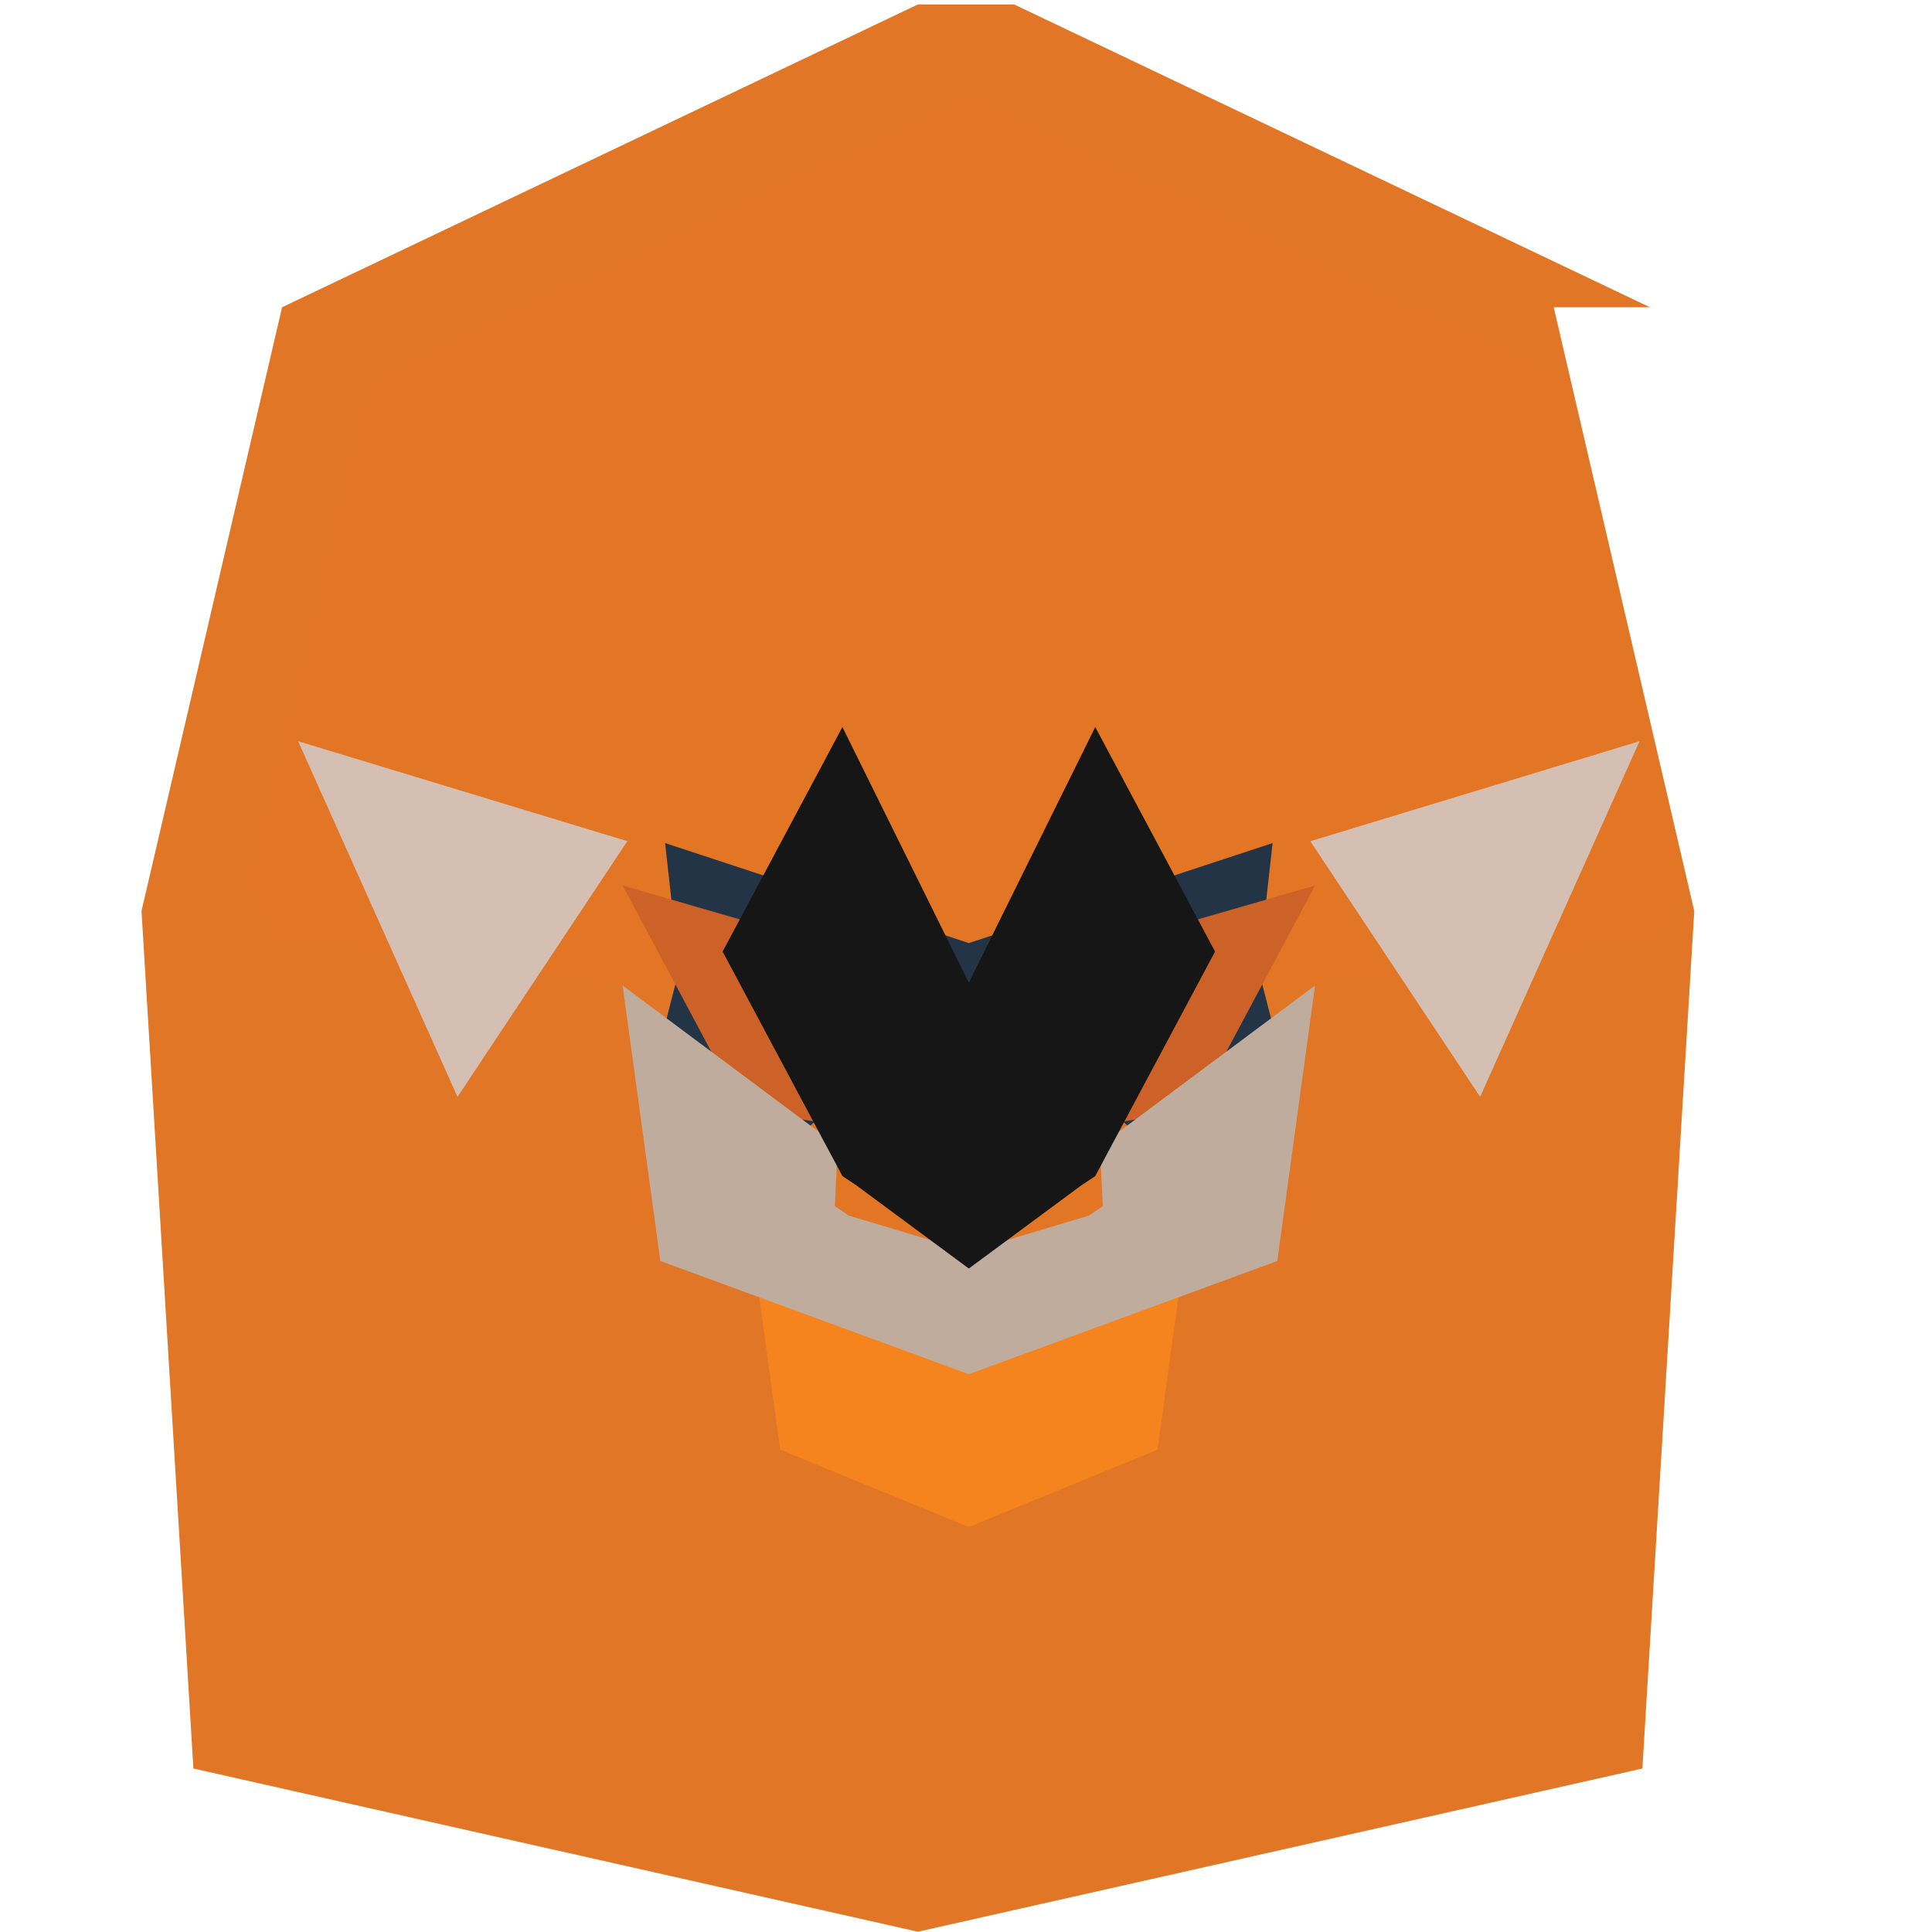 <svg xmlns="http://www.w3.org/2000/svg" viewBox="0 0 512 512" width="512" height="512">
  <path d="M437.25 81.425l-168.5-80.25h-25.5l-168.5 80.25-37.25 160 13.75 227.25 192 43.25 192-43.25 13.75-227.25-37.25-160z" fill="#E17726"/>
  <path d="M414.75 101.175l-158-75.25-158 75.25-31.75 130.5.75 3.75 5.5 12.25 183.5 26.5 183.5-26.5 5.5-12.25.75-3.75-31.75-130.5z" fill="#E27625"/>
  <path d="M256.75 364.175l91.75-43.25-91.75-140.25-91.75 140.25 91.75 43.25z" fill="#E27625"/>
  <path d="M121.25 290.675l45-67.75-87.25-26.5 42.25 94.25z" fill="#D5BFB2"/>
  <path d="M392.25 290.675l42.25-94.25-87.25 26.5 45 67.75z" fill="#D5BFB2"/>
  <path d="M337.25 223.425l-80.5 26.5-80.5-26.5 3.75 33.5-4.5 17.5 5.5 3 75.75 55.25 75.75-55.25 5.5-3-4.5-17.5 3.75-33.5z" fill="#233447"/>
  <path d="M256.75 261.175l-91.75-26.5 31.75 59.5 60 9.5 60-9.5 31.75-59.5-91.75 26.5z" fill="#CC6228"/>
  <path d="M256.75 261.175l-60 53 60-9.5 60 9.5-60-53z" fill="#E27525"/>
  <path d="M256.75 364.175l60-53-10 73-50 20.5-50-20.5-10-73 60 53z" fill="#F5841F"/>
  <path d="M348.5 261.175l-10 73-81.75 30-81.75-30-10-73 57 42.5-.75 16 3.75 2.5 31.75 9.5 31.75-9.5 3.75-2.5-.75-16 57-42.5z" fill="#C0AC9D"/>
  <path d="M290.25 192.675l-33.5 67.75-33.5-67.75-31.75 59.5 31.75 59.5 3.75 2.5 29.75 22 29.75-22 3.75-2.5 31.75-59.5-31.75-59.5z" fill="#161616"/>
</svg> 